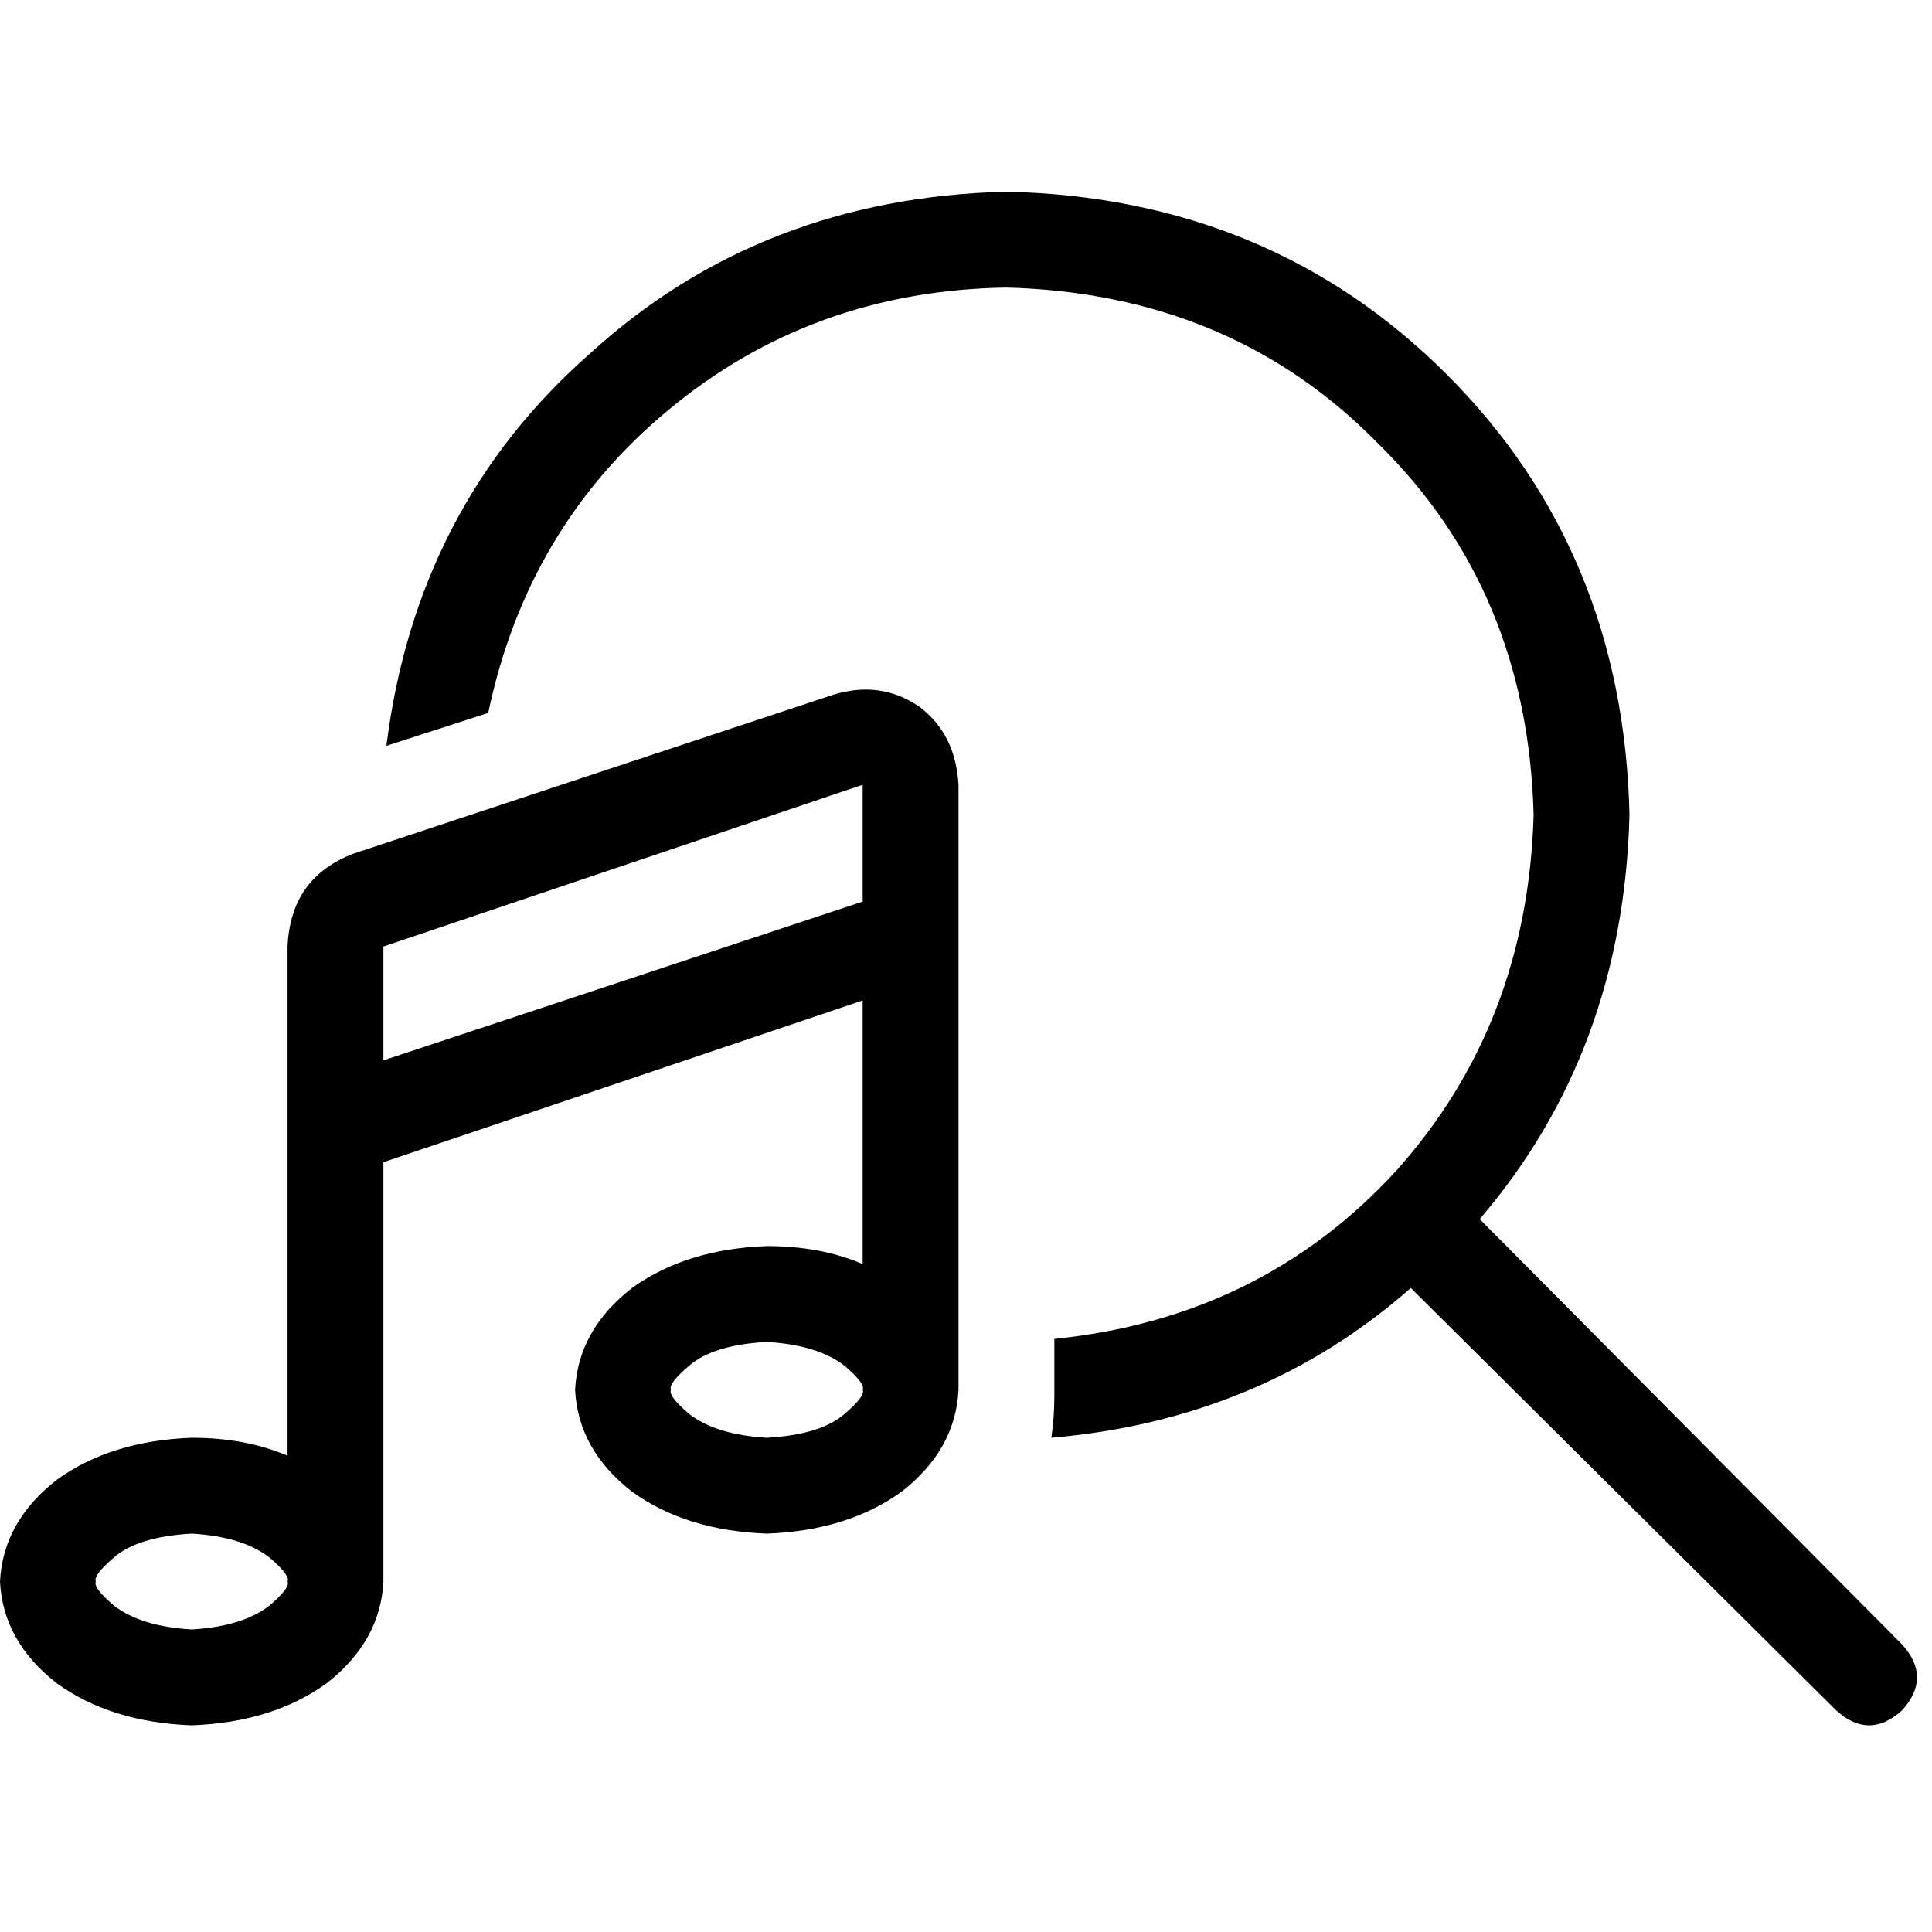 <svg xmlns="http://www.w3.org/2000/svg" viewBox="0 0 512 512">
  <path d="M 279.417 354.828 Q 334.189 349.271 369.91 310.375 L 369.91 310.375 L 369.91 310.375 Q 404.837 271.479 406.425 215.913 Q 404.837 156.378 365.147 117.482 Q 326.251 77.792 266.716 76.205 Q 215.119 76.998 177.017 108.75 Q 139.709 139.709 129.389 188.924 L 102.4 197.656 L 102.4 197.656 Q 110.338 134.152 156.378 93.668 Q 201.625 52.391 266.716 50.803 Q 336.571 52.391 383.405 99.225 Q 430.239 146.059 431.826 215.913 Q 430.239 278.623 392.136 323.076 L 504.062 435.795 L 504.062 435.795 Q 512 444.527 504.062 453.259 Q 495.33 461.197 486.598 453.259 L 373.879 341.333 L 373.879 341.333 Q 334.189 376.26 278.623 381.023 Q 279.417 375.467 279.417 369.91 L 279.417 354.828 L 279.417 354.828 Z M 254.016 207.975 Q 253.222 194.481 243.696 187.336 L 243.696 187.336 L 243.696 187.336 Q 233.377 180.192 220.676 184.161 L 93.668 226.233 L 93.668 226.233 Q 76.998 232.583 76.205 250.84 L 76.205 298.468 L 76.205 298.468 L 76.205 385.786 L 76.205 385.786 Q 65.091 381.023 50.803 381.023 Q 29.371 381.817 15.082 392.136 Q 0.794 403.25 0 419.126 Q 0.794 435.002 15.082 446.115 Q 29.371 456.434 50.803 457.228 Q 72.236 456.434 86.524 446.115 Q 100.812 435.002 101.606 419.126 L 101.606 307.994 L 101.606 307.994 L 228.614 265.129 L 228.614 265.129 L 228.614 334.983 L 228.614 334.983 Q 217.501 330.22 203.212 330.22 Q 181.78 331.014 167.491 341.333 Q 153.203 352.447 152.409 368.322 Q 153.203 384.198 167.491 395.312 Q 181.78 405.631 203.212 406.425 Q 224.645 405.631 238.933 395.312 Q 253.222 384.198 254.016 368.322 Q 254.016 366.735 254.016 364.353 Q 254.016 363.56 254.016 361.972 L 254.016 247.665 L 254.016 247.665 L 254.016 207.975 L 254.016 207.975 Z M 228.614 238.933 L 101.606 281.005 L 228.614 238.933 L 101.606 281.005 L 101.606 250.84 L 101.606 250.84 L 228.614 207.975 L 228.614 207.975 L 228.614 238.933 L 228.614 238.933 Z M 223.851 374.673 Q 217.501 380.229 203.212 381.023 Q 189.718 380.229 182.574 374.673 Q 177.017 369.91 177.811 368.322 Q 177.017 366.735 182.574 361.972 Q 188.924 356.416 203.212 355.622 Q 216.707 356.416 223.851 361.972 Q 229.408 366.735 228.614 368.322 Q 229.408 369.91 223.851 374.673 L 223.851 374.673 Z M 71.442 425.476 Q 64.298 431.033 50.803 431.826 Q 37.309 431.033 30.164 425.476 Q 24.608 420.713 25.402 419.126 Q 24.608 417.538 30.164 412.775 Q 36.515 407.219 50.803 406.425 Q 64.298 407.219 71.442 412.775 Q 76.998 417.538 76.205 419.126 Q 76.998 420.713 71.442 425.476 L 71.442 425.476 Z" />
</svg>
